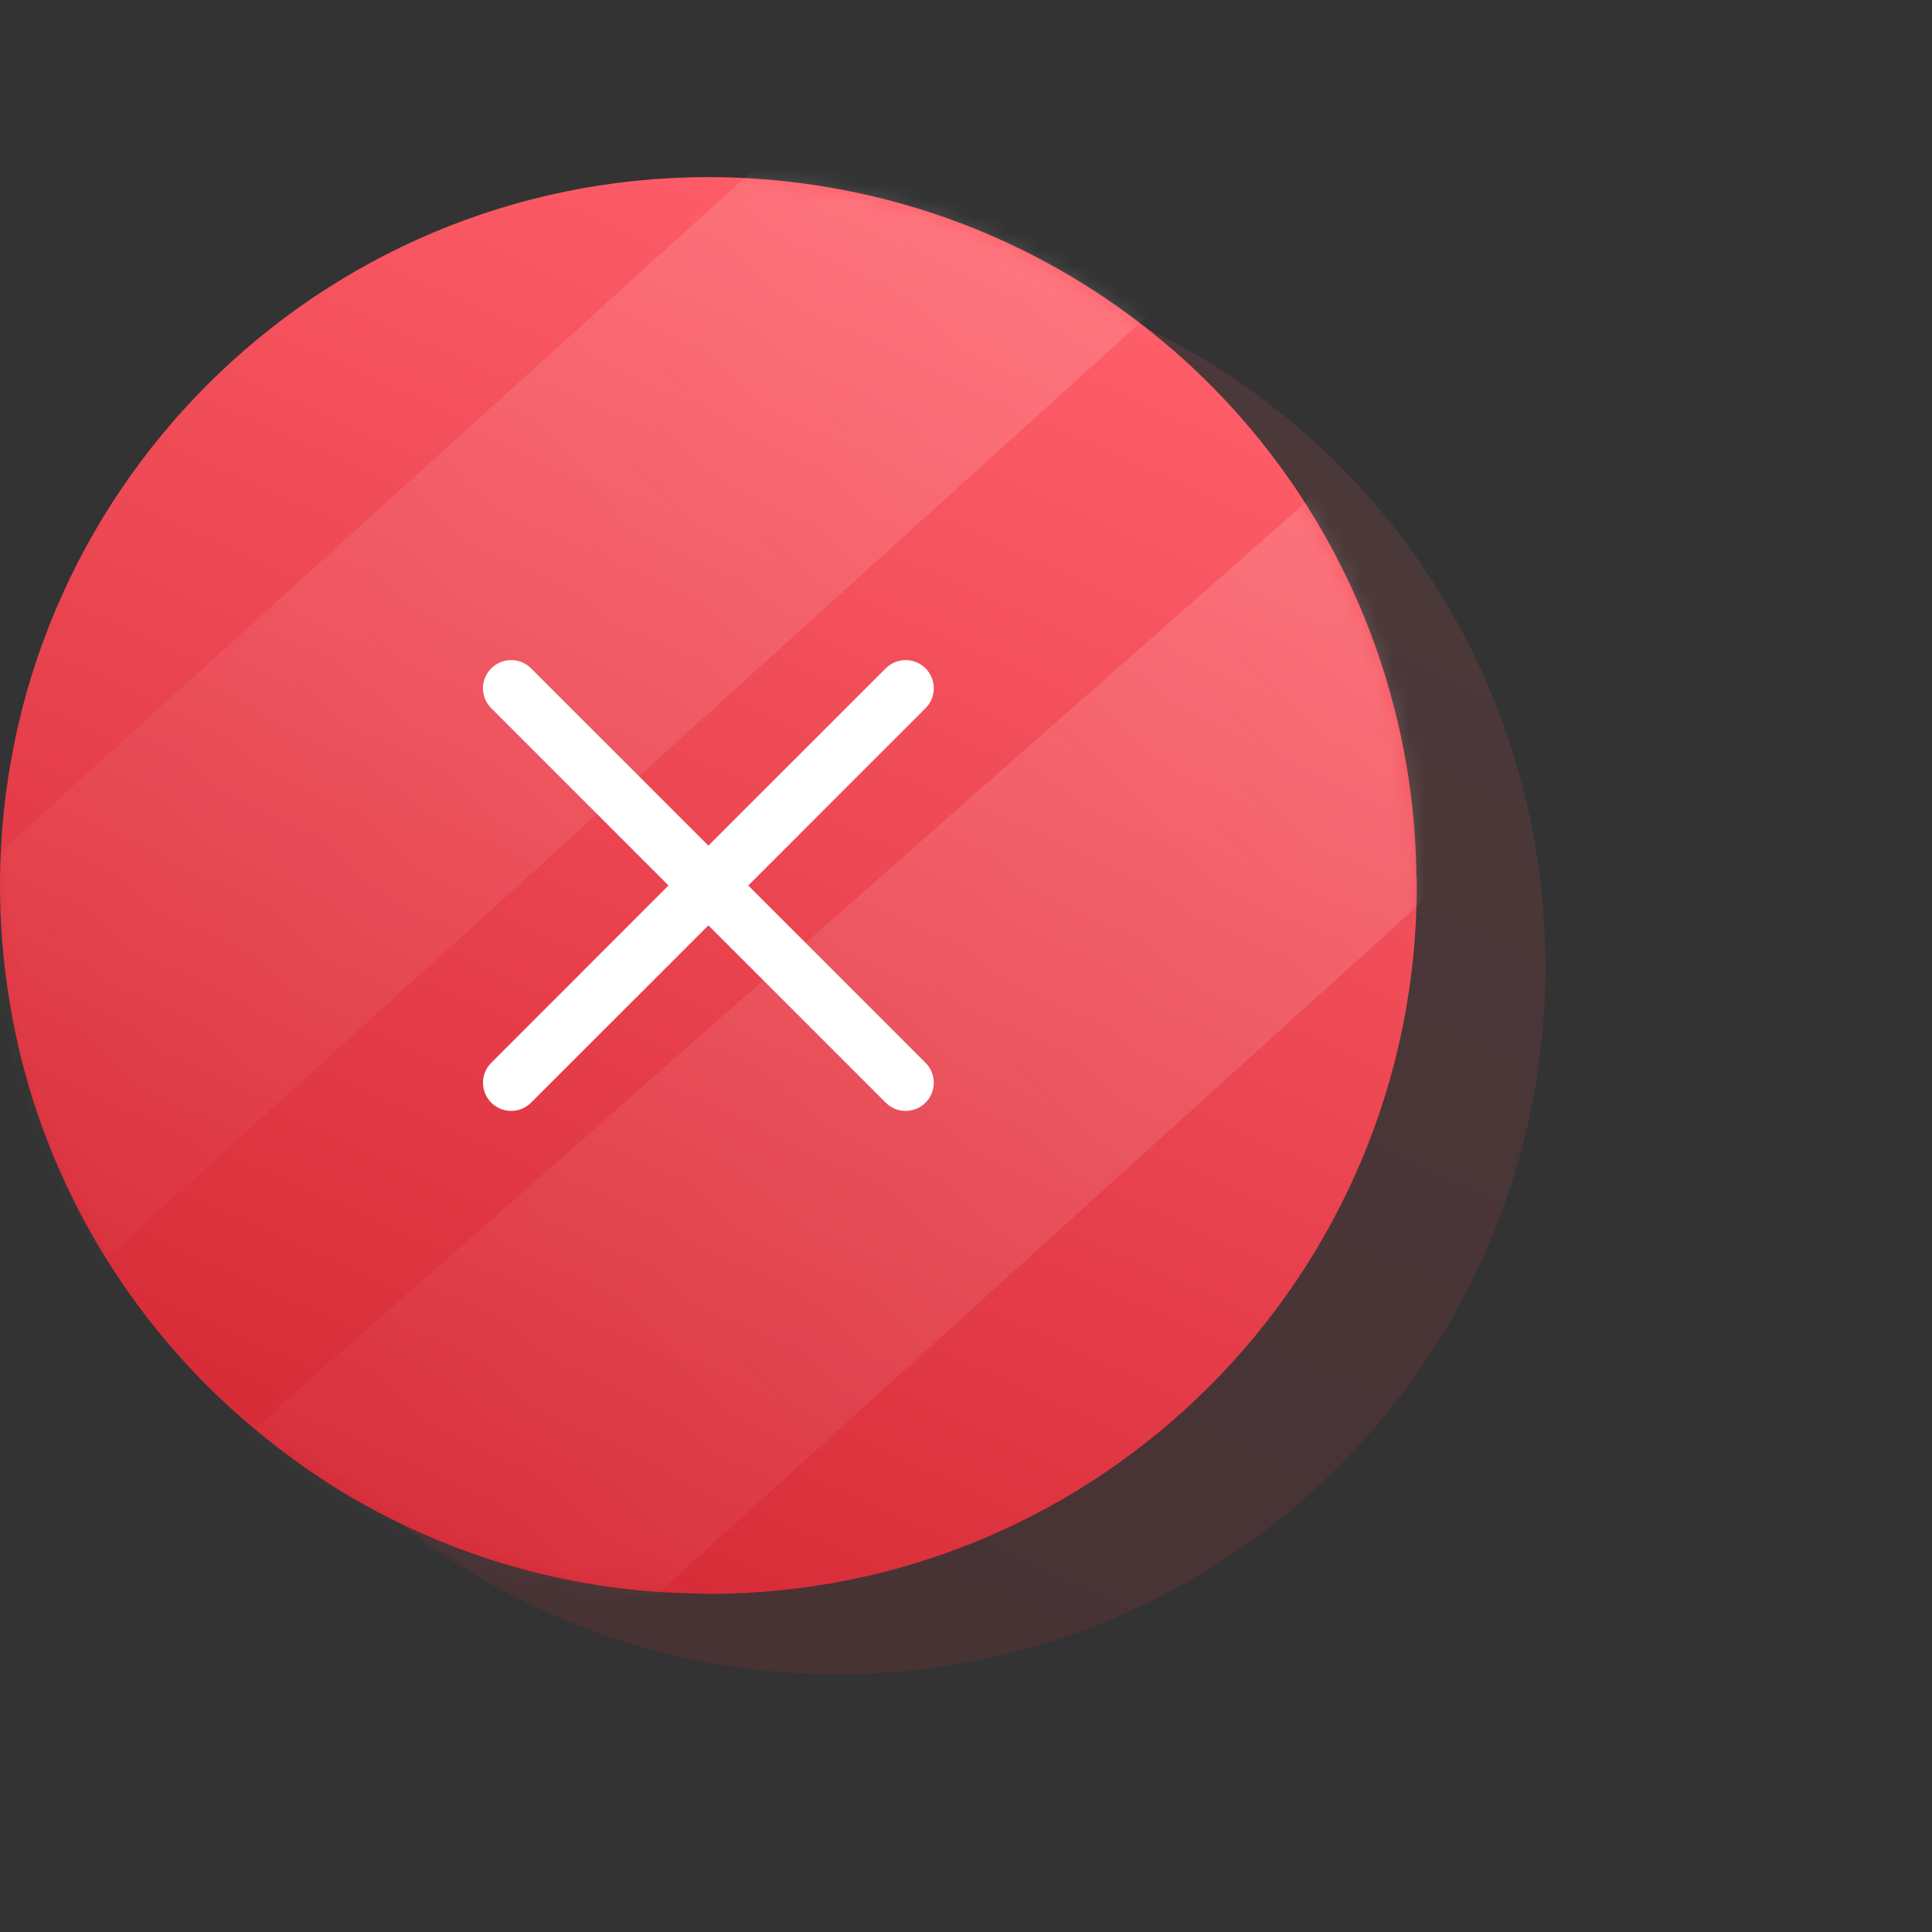 <svg width="120" height="120" viewBox="0 0 120 120" fill="none" xmlns="http://www.w3.org/2000/svg">
<rect x="0" y="0" width="120" height="120" fill="#333333" stroke="none"/>
<path d="M95.999 59.999C95.999 84.296 76.303 103.999 52.013 103.999C51.798 104.003 51.583 103.995 51.369 103.976C46.063 103.922 40.813 102.894 35.879 100.942C31.759 99.33 27.914 97.089 24.48 94.298C17.662 88.852 12.62 81.497 10 73.172C8.677 68.906 8.003 64.466 8 59.999C8 35.701 27.696 16 52.011 16C56.476 16.003 60.916 16.677 65.18 18.001C74.021 20.759 81.761 26.245 87.293 33.674C92.826 41.102 95.865 50.092 95.976 59.354C95.995 59.569 96.003 59.784 95.999 59.999V59.999Z" fill="url(#paint0_linear_1825_5413)" fill-opacity="0.12"/>
<path d="M87.999 54.999C87.999 79.296 68.303 98.999 44.013 98.999C43.798 99.003 43.583 98.995 43.369 98.976C38.063 98.922 32.813 97.894 27.879 95.942C23.759 94.33 19.914 92.089 16.48 89.298C9.662 83.852 4.62 76.497 2 68.172C0.677 63.906 0.003 59.466 0 54.999C0 30.701 19.696 11 44.011 11C48.476 11.003 52.916 11.678 57.18 13.001C66.021 15.759 73.761 21.245 79.293 28.674C84.826 36.102 87.865 45.092 87.976 54.354C87.995 54.569 88.003 54.784 87.999 54.999V54.999Z" fill="url(#paint1_linear_1825_5413)"/>
<mask id="mask0_1825_5413" style="mask-type:alpha" maskUnits="userSpaceOnUse" x="0" y="11" width="88" height="88">
<path d="M87.999 54.999C87.999 79.296 68.303 98.999 44.013 98.999C43.798 99.003 43.583 98.995 43.369 98.976C38.063 98.922 32.813 97.894 27.879 95.942C23.759 94.33 19.914 92.089 16.48 89.298C9.662 83.852 4.62 76.497 2 68.172C0.677 63.906 0.003 59.466 0 54.999C0 30.701 19.696 11 44.011 11C48.476 11.003 52.916 11.678 57.18 13.001C66.021 15.759 73.761 21.245 79.293 28.674C84.826 36.102 87.865 45.092 87.976 54.354C87.995 54.569 88.003 54.784 87.999 54.999V54.999Z" fill="url(#paint2_linear_1825_5413)"/>
</mask>
<g mask="url(#mask0_1825_5413)">
<path opacity="0.2" d="M82.842 9.154L-4.857 88.526C-9.501 81.613 -12.617 73.804 -14 65.611L60.659 -2H60.698C68.787 0.136 76.332 3.937 82.842 9.154Z" fill="url(#paint3_linear_1825_5413)"/>
<path opacity="0.2" d="M108.053 38.154L20.354 117.526C15.709 110.613 8.383 104.666 7 96.474L85.87 27H85.909C93.998 29.136 101.543 32.937 108.053 38.154Z" fill="url(#paint4_linear_1825_5413)"/>
</g>
<path d="M30.367 41.677L30.513 41.513C31.143 40.882 32.136 40.833 32.823 41.367L32.987 41.513L44 52.524L55.013 41.513C55.696 40.829 56.804 40.829 57.487 41.513C58.171 42.196 58.171 43.304 57.487 43.987L46.476 55L57.487 66.013C58.118 66.643 58.167 67.636 57.633 68.323L57.487 68.487C56.857 69.118 55.864 69.167 55.177 68.633L55.013 68.487L44 57.476L32.987 68.487C32.304 69.171 31.196 69.171 30.513 68.487C29.829 67.804 29.829 66.696 30.513 66.013L41.524 55L30.513 43.987C29.882 43.357 29.833 42.364 30.367 41.677Z" fill="white"/>
<defs>
<linearGradient id="paint0_linear_1825_5413" x1="35.923" y1="100.615" x2="72.308" y2="20.231" gradientUnits="userSpaceOnUse">
<stop stop-color="#D62B37"/>
<stop offset="1" stop-color="#FF5F6A"/>
</linearGradient>
<linearGradient id="paint1_linear_1825_5413" x1="27.923" y1="95.615" x2="64.308" y2="15.231" gradientUnits="userSpaceOnUse">
<stop stop-color="#D62B37"/>
<stop offset="1" stop-color="#FF5F6A"/>
</linearGradient>
<linearGradient id="paint2_linear_1825_5413" x1="27.923" y1="95.615" x2="64.308" y2="15.231" gradientUnits="userSpaceOnUse">
<stop stop-color="#D62B37"/>
<stop offset="1" stop-color="#FF5F6A"/>
</linearGradient>
<linearGradient id="paint3_linear_1825_5413" x1="87.986" y1="-16.582" x2="-1.145" y2="70.627" gradientUnits="userSpaceOnUse">
<stop stop-color="#FEFEFC"/>
<stop offset="1" stop-color="white" stop-opacity="0.1"/>
</linearGradient>
<linearGradient id="paint4_linear_1825_5413" x1="113.42" y1="12.418" x2="24.287" y2="103.421" gradientUnits="userSpaceOnUse">
<stop stop-color="#FEFEFC"/>
<stop offset="1" stop-color="white" stop-opacity="0.1"/>
</linearGradient>
</defs>
</svg>

